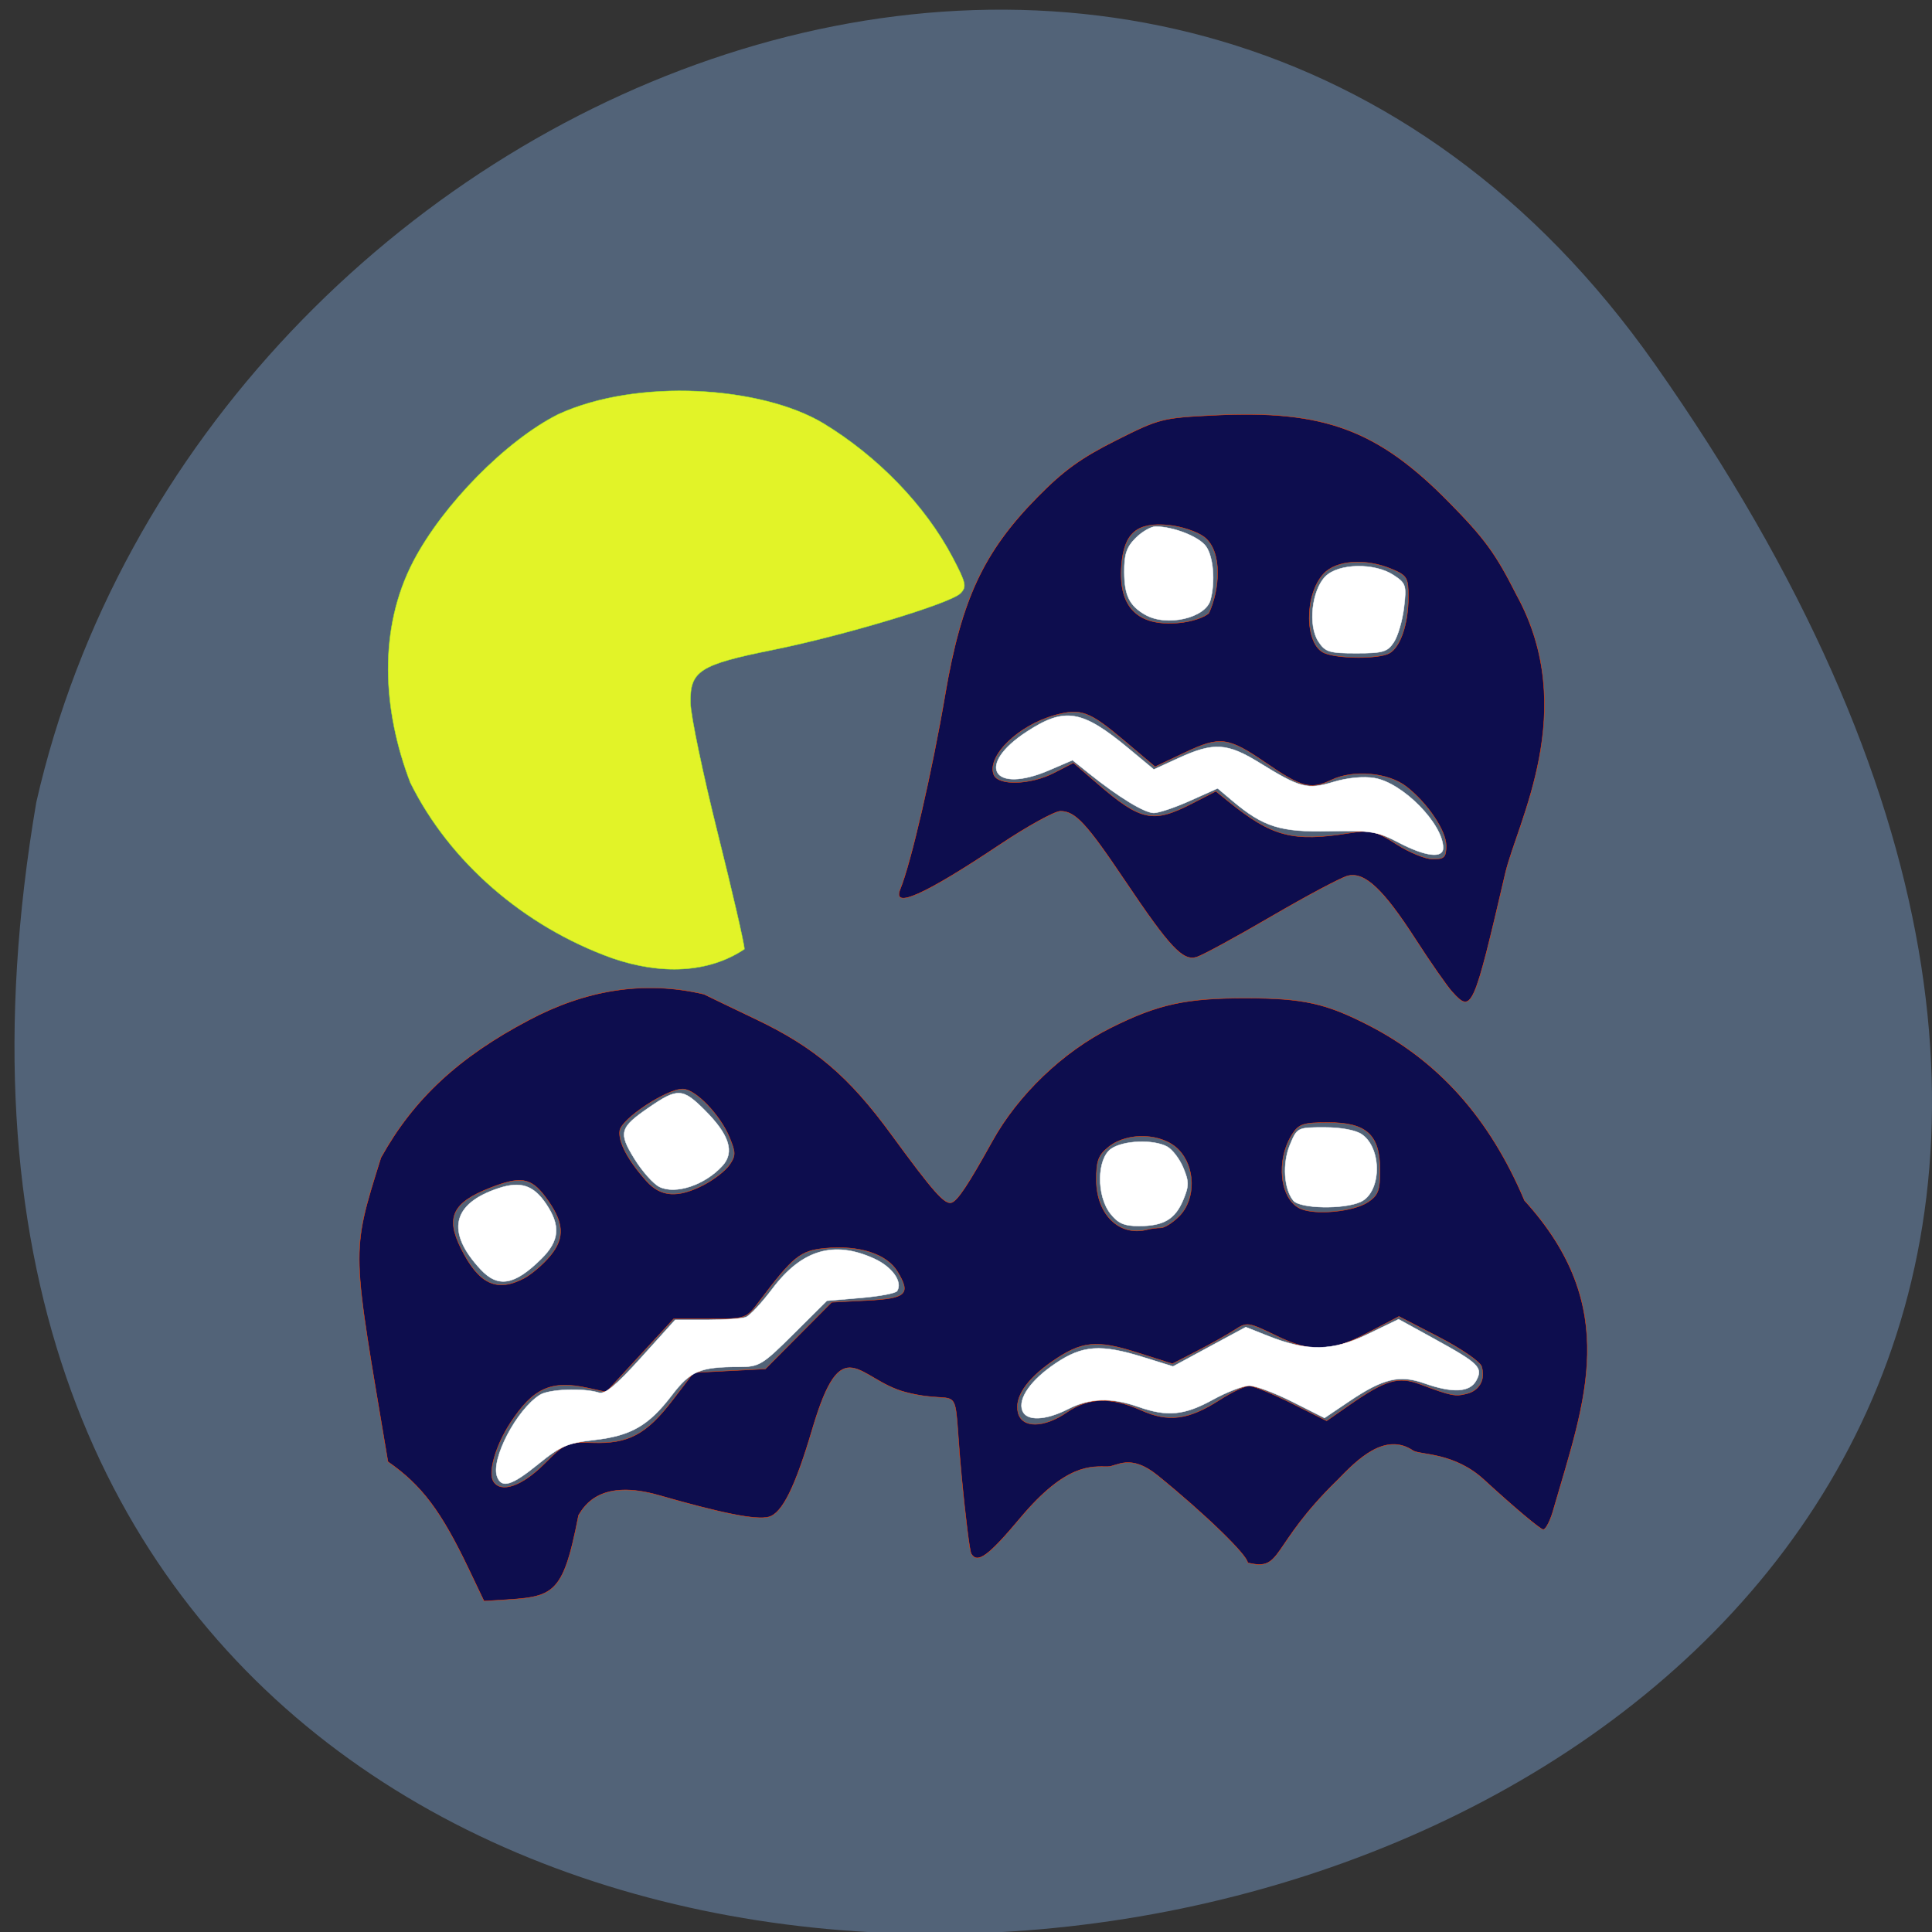 <svg xmlns="http://www.w3.org/2000/svg" viewBox="0 0 256 256"><rect x="0" y="0" width="256" height="256" fill="#333333" stroke="none"/><g color="#000" fill="#526378"><path d="M 219.27,843.52 C 378.99,1071.5 -36.39,1144.06 4.81,901.81 26.646,805.46 155.29,752.19 219.27,843.52 z" transform="matrix(1 0 0 0.996 0 -791.9)"/></g><g transform="matrix(1.32 0 0 1.337 -82.82 -77.26)"><g stroke-width="0.042"><g fill="#0d0d4e" stroke="#ff4500" transform="translate(-2.652 -1.768)"><path d="m 103.65 174.26 c 3.237 -5.769 7.792 -9.95 14.817 -13.6 5.586 -2.938 11.47 -3.999 17.593 -2.573 0.392 0.195 2.741 1.31 5.22 2.479 5.916 2.789 9.314 5.644 13.594 11.424 4.233 5.717 5.357 6.97 6.05 6.743 0.6 -0.196 1.698 -1.833 4.086 -6.091 2.577 -4.595 7.083 -8.854 11.864 -11.216 4.784 -2.364 7.579 -2.965 13.709 -2.95 5.628 0.014 7.905 0.513 12.155 2.662 7.089 3.583 12.203 9.251 15.691 17.391 9.806 10.637 6.02 19.96 2.966 30.43 -0.321 1.201 -0.811 2.183 -1.088 2.183 -0.277 0 -2.956 -2.224 -5.952 -4.942 -2.997 -2.718 -6.357 -2.426 -7.112 -2.877 -2.832 -1.885 -5.636 0.932 -7.577 2.909 -6.901 6.655 -5.444 9.08 -9.03 8.201 0 -0.738 -4.348 -4.899 -9.05 -8.658 -2.759 -2.208 -4.081 -0.868 -5 -0.868 -1.621 0 -4.138 -0.365 -8.766 5.086 -3.218 3.79 -4.303 4.57 -4.934 3.548 -0.152 -0.246 -0.583 -3.637 -0.957 -7.534 -1.014 -10.564 0.466 -6.898 -5.654 -8.483 -4.765 -1.235 -6.327 -6.388 -9.331 3.652 -1.724 5.76 -3.03 8.363 -4.381 8.716 -1.249 0.327 -4.591 -0.324 -11.02 -2.142 -5.81 -1.645 -7.445 0.962 -8.07 1.971 -1.729 8.781 -2.651 8.03 -9.49 8.516 l -1.543 -3.191 c -2.784 -5.76 -4.723 -8.302 -8.106 -10.625 -3.619 -21.348 -3.793 -20.373 -0.694 -30.16 z m 16.35 30.401 c 2.169 -2.137 2.331 -2.207 4.901 -2.123 3.565 0.117 5.376 -0.833 7.978 -4.184 l 2.147 -2.765 l 3.598 -0.182 l 3.598 -0.182 l 3.329 -3.304 l 3.329 -3.304 l 3.524 -0.178 c 3.979 -0.201 4.441 -0.625 3.095 -2.839 -1.078 -1.773 -3.865 -2.663 -7.306 -2.332 -2.463 0.237 -3.181 0.81 -6.578 5.257 -1.322 1.73 -1.335 1.735 -4.959 1.735 h -3.634 l -3.388 3.626 l -3.388 3.626 l -1.856 -0.401 c -3.677 -0.795 -5.474 0.007 -7.764 3.465 -1.469 2.218 -2.257 4.894 -1.704 5.788 0.738 1.194 2.856 0.483 5.077 -1.704 z m 52.5 -5.146 c 2.159 -1.467 4.434 -1.526 7.446 -0.194 2.748 1.215 4.776 0.951 7.884 -1.029 1.197 -0.763 2.529 -1.387 2.958 -1.387 0.43 0 2.355 0.779 4.28 1.731 l 3.498 1.731 l 2.21 -1.52 c 3.703 -2.547 4.971 -2.919 7.182 -2.104 3.148 1.16 3.499 1.23 4.686 0.932 1.278 -0.321 1.879 -1.423 1.472 -2.704 -0.149 -0.468 -2.075 -1.773 -4.281 -2.899 l -4.01 -2.048 l -3.076 1.589 c -3.855 1.992 -5.623 2.05 -9.272 0.306 -2.808 -1.342 -2.915 -1.356 -4.166 -0.549 -0.706 0.455 -2.397 1.394 -3.757 2.085 l -2.472 1.257 l -3.531 -1.107 c -4.119 -1.292 -5.607 -1.136 -8.559 0.894 -2.582 1.777 -3.78 3.559 -3.403 5.062 0.389 1.55 2.594 1.53 4.912 -0.045 z m -54.51 -13.271 c 0.739 -0.382 1.922 -1.382 2.629 -2.222 1.533 -1.822 1.398 -3.385 -0.509 -5.885 -1.426 -1.87 -2.476 -2.033 -5.518 -0.854 -3.776 1.464 -4.481 2.912 -2.92 6 1.785 3.533 3.581 4.375 6.318 2.96 z m 63.923 -5 c 0.382 0 1.219 -0.524 1.859 -1.165 1.679 -1.679 1.637 -4.877 -0.086 -6.601 -1.628 -1.628 -5.091 -1.761 -6.99 -0.268 -1.04 0.818 -1.25 1.366 -1.25 3.258 0 3.45 2.312 5.672 5.14 4.939 0.348 -0.09 0.945 -0.164 1.327 -0.164 z m 20.794 -2.549 c 1.035 -0.678 1.213 -1.146 1.213 -3.179 0 -3.487 -1.349 -4.713 -5.188 -4.713 -2.491 0 -2.954 0.146 -3.603 1.136 -1.703 2.6 -1.262 6.522 0.834 7.414 1.525 0.649 5.31 0.28 6.743 -0.659 z m -66.66 -1.716 c 1.016 -0.519 2.172 -1.405 2.568 -1.97 0.641 -0.915 0.642 -1.214 0.007 -2.735 -0.933 -2.236 -3.436 -4.792 -4.693 -4.792 -1.631 0 -6.154 2.953 -6.322 4.127 -0.161 1.125 0.822 2.951 2.696 5.01 1.436 1.577 3.152 1.685 5.744 0.362 z"/><path d="m 211.18 157.87 c -0.535 -0.587 -2.19 -2.931 -3.677 -5.208 -3.276 -5.02 -5.131 -6.728 -6.828 -6.302 -0.658 0.165 -4.095 1.971 -7.637 4.01 -3.542 2.042 -6.926 3.86 -7.521 4.04 -1.39 0.42 -2.692 -0.951 -7.211 -7.59 -3.872 -5.689 -4.982 -6.868 -6.464 -6.868 -0.578 0 -3.309 1.488 -6.069 3.307 -7.615 5.02 -10.868 6.45 -10.01 4.405 1.068 -2.56 3.195 -11.649 4.498 -19.22 1.632 -9.481 3.86 -14.196 9.277 -19.631 2.618 -2.627 4.365 -3.873 7.865 -5.61 4.384 -2.176 4.639 -2.24 9.934 -2.497 10.971 -0.531 16.354 1.439 23.493 8.599 3.604 3.615 4.699 5.096 6.798 9.201 6.364 11.43 0.071 22.548 -1.128 27.616 -3.185 13.502 -3.361 13.891 -5.316 11.746 z m -0.616 -14.508 c 0 -1.472 -1.851 -4.192 -3.966 -5.828 -1.832 -1.418 -5.342 -1.731 -7.566 -0.676 -2.055 0.975 -2.975 0.738 -6.558 -1.69 -3.807 -2.58 -4.607 -2.681 -8.139 -1.028 l -2.994 1.401 l -3.066 -2.557 c -3.533 -2.947 -4.371 -3.254 -6.965 -2.556 -3.669 0.988 -6.87 4.049 -6.162 5.894 0.431 1.123 3.706 1.021 6.08 -0.19 l 1.915 -0.977 l 2.456 2.09 c 4.31 3.667 5.542 3.923 9.421 1.957 l 2.425 -1.229 l 1.238 0.987 c 4.421 3.525 6.46 4.055 12.17 3.16 2.186 -0.342 2.588 -0.249 4.72 1.103 1.282 0.813 2.929 1.478 3.661 1.478 1.144 0 1.331 -0.188 1.331 -1.339 z m -5.714 -19.06 c 1.118 -0.598 1.917 -2.916 1.917 -5.563 0 -1.935 -0.121 -2.14 -1.646 -2.777 -2.619 -1.094 -5.584 -0.898 -6.853 0.452 -1.974 2.101 -1.918 7.06 0.089 7.867 1.435 0.577 5.428 0.589 6.492 0.019 z m -18.1 -3.99 c 1.075 -2.303 1.396 -6.107 -0.471 -7.536 -0.698 -0.525 -2.302 -1.055 -3.564 -1.176 -3.185 -0.306 -4.473 0.765 -4.739 3.942 -0.347 4.144 1.583 6.094 5.693 5.751 1.28 -0.107 2.638 -0.54 3.081 -0.982 z"/></g><path d="m 124.18 152.74 c -8.848 -3.135 -16.328 -9.558 -20.247 -17.386 -2.816 -7.254 -3.229 -15.258 0.3 -21.937 2.965 -5.611 9.337 -11.995 14.542 -14.569 7.962 -3.616 20.373 -2.781 26.591 0.879 5.488 3.282 10.264 8.165 12.989 13.277 1.366 2.564 1.45 2.937 0.802 3.585 -1 1 -11.683 4.178 -18.841 5.606 -7.366 1.469 -8.322 2.077 -8.26 5.257 0.025 1.274 1.253 7.08 2.729 12.902 1.476 5.821 2.684 10.996 2.684 11.499 -3.59 2.376 -8.367 2.566 -13.288 0.888 z" fill="#e2f328" stroke="#a1f91c"/></g><g fill="#fff" stroke="#fff" stroke-width="0.055" transform="matrix(0.757 0 0 0.748 58.691 54.31)"><path d="m 190.81 116.27 c -2.801 -1.462 -3.709 -1.61 -9.136 -1.494 -6.533 0.14 -8.766 -0.557 -12.885 -4.02 l -1.972 -1.659 l -3.631 1.63 c -1.997 0.896 -4.17 1.63 -4.828 1.63 -1.233 0 -4.641 -2.075 -8.552 -5.207 l -2.23 -1.786 l -3.068 1.32 c -7.56 3.252 -9.818 -0.667 -2.95 -5.12 5.01 -3.251 7.284 -2.868 13.475 2.274 l 3.324 2.761 l 3.31 -1.516 c 4.618 -2.114 6.415 -2.01 10.688 0.629 5.448 3.363 6.35 3.596 9.836 2.54 1.847 -0.559 3.956 -0.759 5.426 -0.514 3.738 0.623 9.103 6.078 9.103 9.255 0 1.431 -2.336 1.147 -5.909 -0.717 z"/><path d="m 157.22 86.1 c -2.099 -1.204 -2.759 -2.545 -2.779 -5.653 -0.016 -2.354 0.302 -3.305 1.507 -4.51 0.84 -0.84 2.029 -1.525 2.644 -1.523 2.388 0.007 5.789 1.352 6.697 2.647 0.962 1.374 1.23 4.644 0.579 7.07 -0.648 2.415 -5.817 3.591 -8.647 1.968 z"/><path d="m 180.17 89.63 c -1.383 -2.111 -0.868 -6.796 0.947 -8.61 1.737 -1.737 6.497 -1.829 9.02 -0.175 1.651 1.082 1.739 1.352 1.392 4.277 -0.203 1.718 -0.805 3.787 -1.337 4.599 -0.853 1.301 -1.443 1.476 -4.982 1.476 -3.604 0 -4.119 -0.16 -5.04 -1.567 z"/><path d="m 176.86 163.72 c -1.261 -1.519 -1.469 -4.953 -0.45 -7.394 0.954 -2.282 0.995 -2.303 4.588 -2.303 2.217 0 4.143 0.363 4.959 0.934 2.699 1.89 2.58 7.674 -0.183 8.933 -2.23 1.016 -8.02 0.906 -8.913 -0.17 z"/><path d="m 152.6 165.45 c -1.859 -2.363 -1.806 -7.259 0.093 -8.589 1.596 -1.118 5.587 -1.277 7.419 -0.296 0.691 0.37 1.656 1.629 2.145 2.799 0.77 1.844 0.77 2.41 0 4.254 -1.076 2.574 -2.596 3.471 -5.884 3.471 -1.942 0 -2.765 -0.357 -3.773 -1.639 z"/><path d="m 140.93 191.56 c -0.615 -1.603 1.113 -4.064 4.409 -6.278 3.574 -2.402 5.979 -2.568 11.647 -0.803 l 3.914 1.218 l 4.824 -2.606 l 4.824 -2.606 l 2.98 1.181 c 5.226 2.071 8.527 2.01 13.197 -0.246 l 4.09 -1.975 l 4.665 2.562 c 5.994 3.291 6.547 3.835 5.637 5.535 -0.85 1.589 -3.112 1.714 -6.893 0.379 -3.298 -1.164 -5.447 -0.65 -9.946 2.381 l -3.286 2.213 l -4.248 -2.139 c -2.336 -1.177 -4.91 -2.139 -5.719 -2.139 -0.809 0 -2.985 0.835 -4.836 1.855 -3.784 2.086 -6.05 2.302 -9.896 0.944 -3.59 -1.267 -6.423 -1.172 -9.33 0.311 -2.978 1.519 -5.497 1.608 -6.03 0.213 z"/><path d="m 71.28 200.32 c -0.88 -2.294 2.56 -8.889 5.661 -10.852 1.218 -0.771 5.775 -0.945 7.813 -0.299 0.819 0.26 2.297 -0.961 5.622 -4.644 l 4.511 -4.996 h 4.215 c 2.318 0 4.642 -0.164 5.164 -0.364 0.522 -0.2 2.114 -1.906 3.536 -3.791 3.881 -5.14 8.115 -6.392 13.439 -3.975 2.418 1.098 3.832 3.076 3.075 4.3 -0.182 0.295 -2.351 0.705 -4.819 0.912 l -4.488 0.376 l -4.41 4.381 c -4.181 4.153 -4.559 4.381 -7.272 4.381 -5.156 0 -6.433 0.542 -8.899 3.776 -3.059 4.01 -5.418 5.367 -10.291 5.914 -3.518 0.395 -4.475 0.805 -7.366 3.157 -3.538 2.878 -4.884 3.301 -5.49 1.723 z"/><path d="m 92.78 161.89 c -0.796 -0.397 -2.281 -2.07 -3.3 -3.719 -2.135 -3.453 -1.951 -4.115 1.87 -6.745 3.859 -2.656 4.514 -2.627 7.471 0.331 3.235 3.235 3.971 5.536 2.345 7.332 -2.322 2.566 -6.236 3.873 -8.386 2.801 z"/><path d="m 69.09 172.84 c -4.631 -4.966 -3.806 -8.716 2.368 -10.754 2.931 -0.967 4.634 -0.408 6.304 2.068 1.957 2.902 1.787 4.889 -0.622 7.273 -3.555 3.518 -5.73 3.899 -8.05 1.413 z"/></g></g></svg>